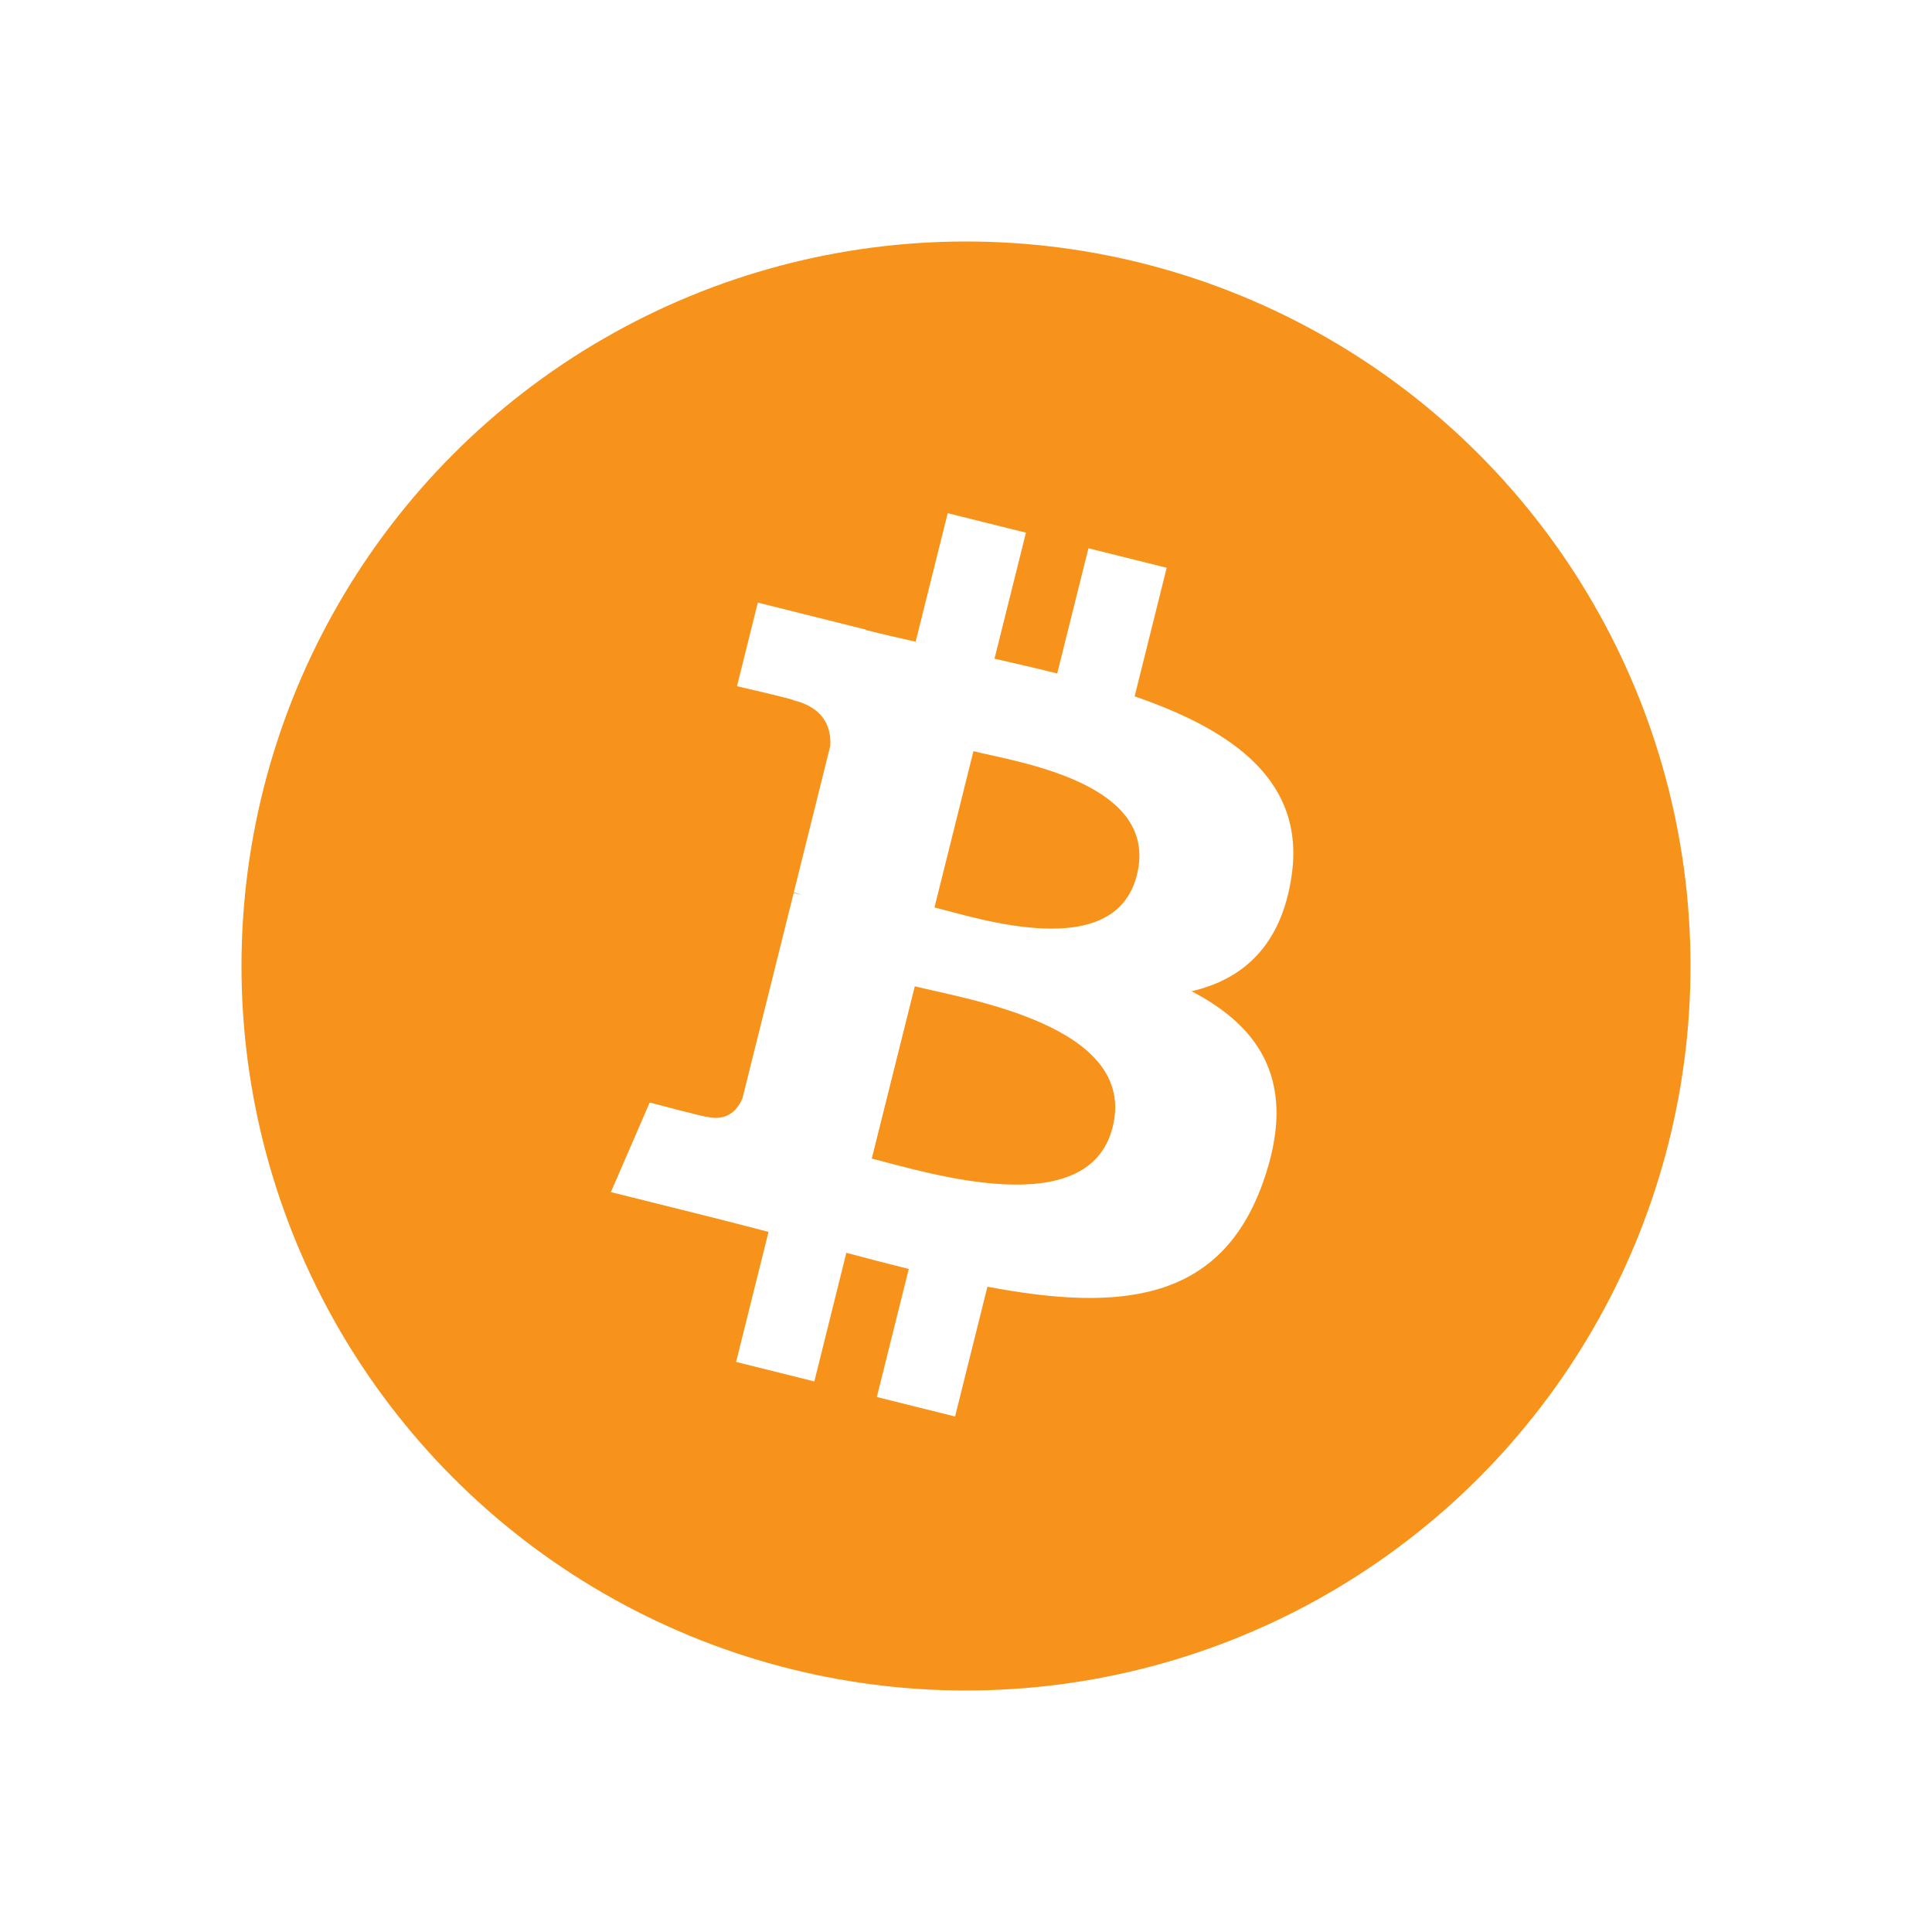 <?xml version="1.0" encoding="UTF-8"?>
<svg width="32px" height="32px" viewBox="0 0 32 32" version="1.1" xmlns="http://www.w3.org/2000/svg" xmlns:xlink="http://www.w3.org/1999/xlink">
    <!-- Generator: Sketch 55.2 (78181) - https://sketchapp.com -->
    <title>bitcoin-btc-logo (4)</title>
    <desc>Created with Sketch.</desc>
    <defs>
        <filter x="-50.0%" y="-50.0%" width="200.0%" height="200.0%" filterUnits="objectBoundingBox" id="filter-1">
            <feOffset dx="0" dy="2" in="SourceAlpha" result="shadowOffsetOuter1"></feOffset>
            <feGaussianBlur stdDeviation="2" in="shadowOffsetOuter1" result="shadowBlurOuter1"></feGaussianBlur>
            <feColorMatrix values="0 0 0 0 0   0 0 0 0 0   0 0 0 0 0  0 0 0 0.5 0" type="matrix" in="shadowBlurOuter1" result="shadowMatrixOuter1"></feColorMatrix>
            <feMerge>
                <feMergeNode in="shadowMatrixOuter1"></feMergeNode>
                <feMergeNode in="SourceGraphic"></feMergeNode>
            </feMerge>
        </filter>
    </defs>
    <g id="Page-1" stroke="none" stroke-width="1" fill="none" fill-rule="evenodd">
        <g id="Update-Copy-22" transform="translate(-146, -360)" fill-rule="nonzero">
            <g id="bitcoin-btc-logo-(4)" filter="url(#filter-1)" transform="translate(150, 362)">
                <circle id="Oval" fill="#F7931A" cx="12" cy="12" r="12"></circle>
                <path d="M17.392,10.515 C17.627,8.943 16.43,8.098 14.793,7.534 L15.324,5.404 L14.028,5.081 L13.511,7.155 C13.17,7.069 12.82,6.99 12.472,6.91 L12.993,4.823 L11.697,4.5 L11.166,6.629 C10.884,6.565 10.607,6.502 10.338,6.434 L10.339,6.428 L8.552,5.981 L8.207,7.366 C8.207,7.366 9.169,7.586 9.149,7.6 C9.674,7.731 9.768,8.078 9.752,8.354 L9.148,10.78 C9.184,10.79 9.23,10.803 9.283,10.823 L9.146,10.79 L8.298,14.188 C8.233,14.348 8.071,14.587 7.703,14.496 C7.717,14.515 6.761,14.261 6.761,14.261 L6.118,15.745 L7.805,16.166 C8.119,16.244 8.426,16.327 8.729,16.404 L8.192,18.558 L9.488,18.881 L10.018,16.75 C10.373,16.846 10.716,16.934 11.052,17.018 L10.523,19.139 L11.819,19.462 L12.355,17.312 C14.566,17.731 16.228,17.562 16.927,15.562 C17.491,13.953 16.9,13.024 15.736,12.418 C16.584,12.223 17.221,11.666 17.392,10.515 L17.392,10.515 Z M14.429,14.668 C14.03,16.279 11.318,15.408 10.439,15.19 L11.152,12.336 C12.031,12.556 14.848,12.99 14.429,14.668 Z M14.831,10.492 C14.465,11.957 12.209,11.212 11.478,11.03 L12.123,8.442 C12.854,8.624 15.211,8.964 14.831,10.492 Z" id="Shape" fill="#FFFFFF"></path>
            </g>
        </g>
    </g>
</svg>